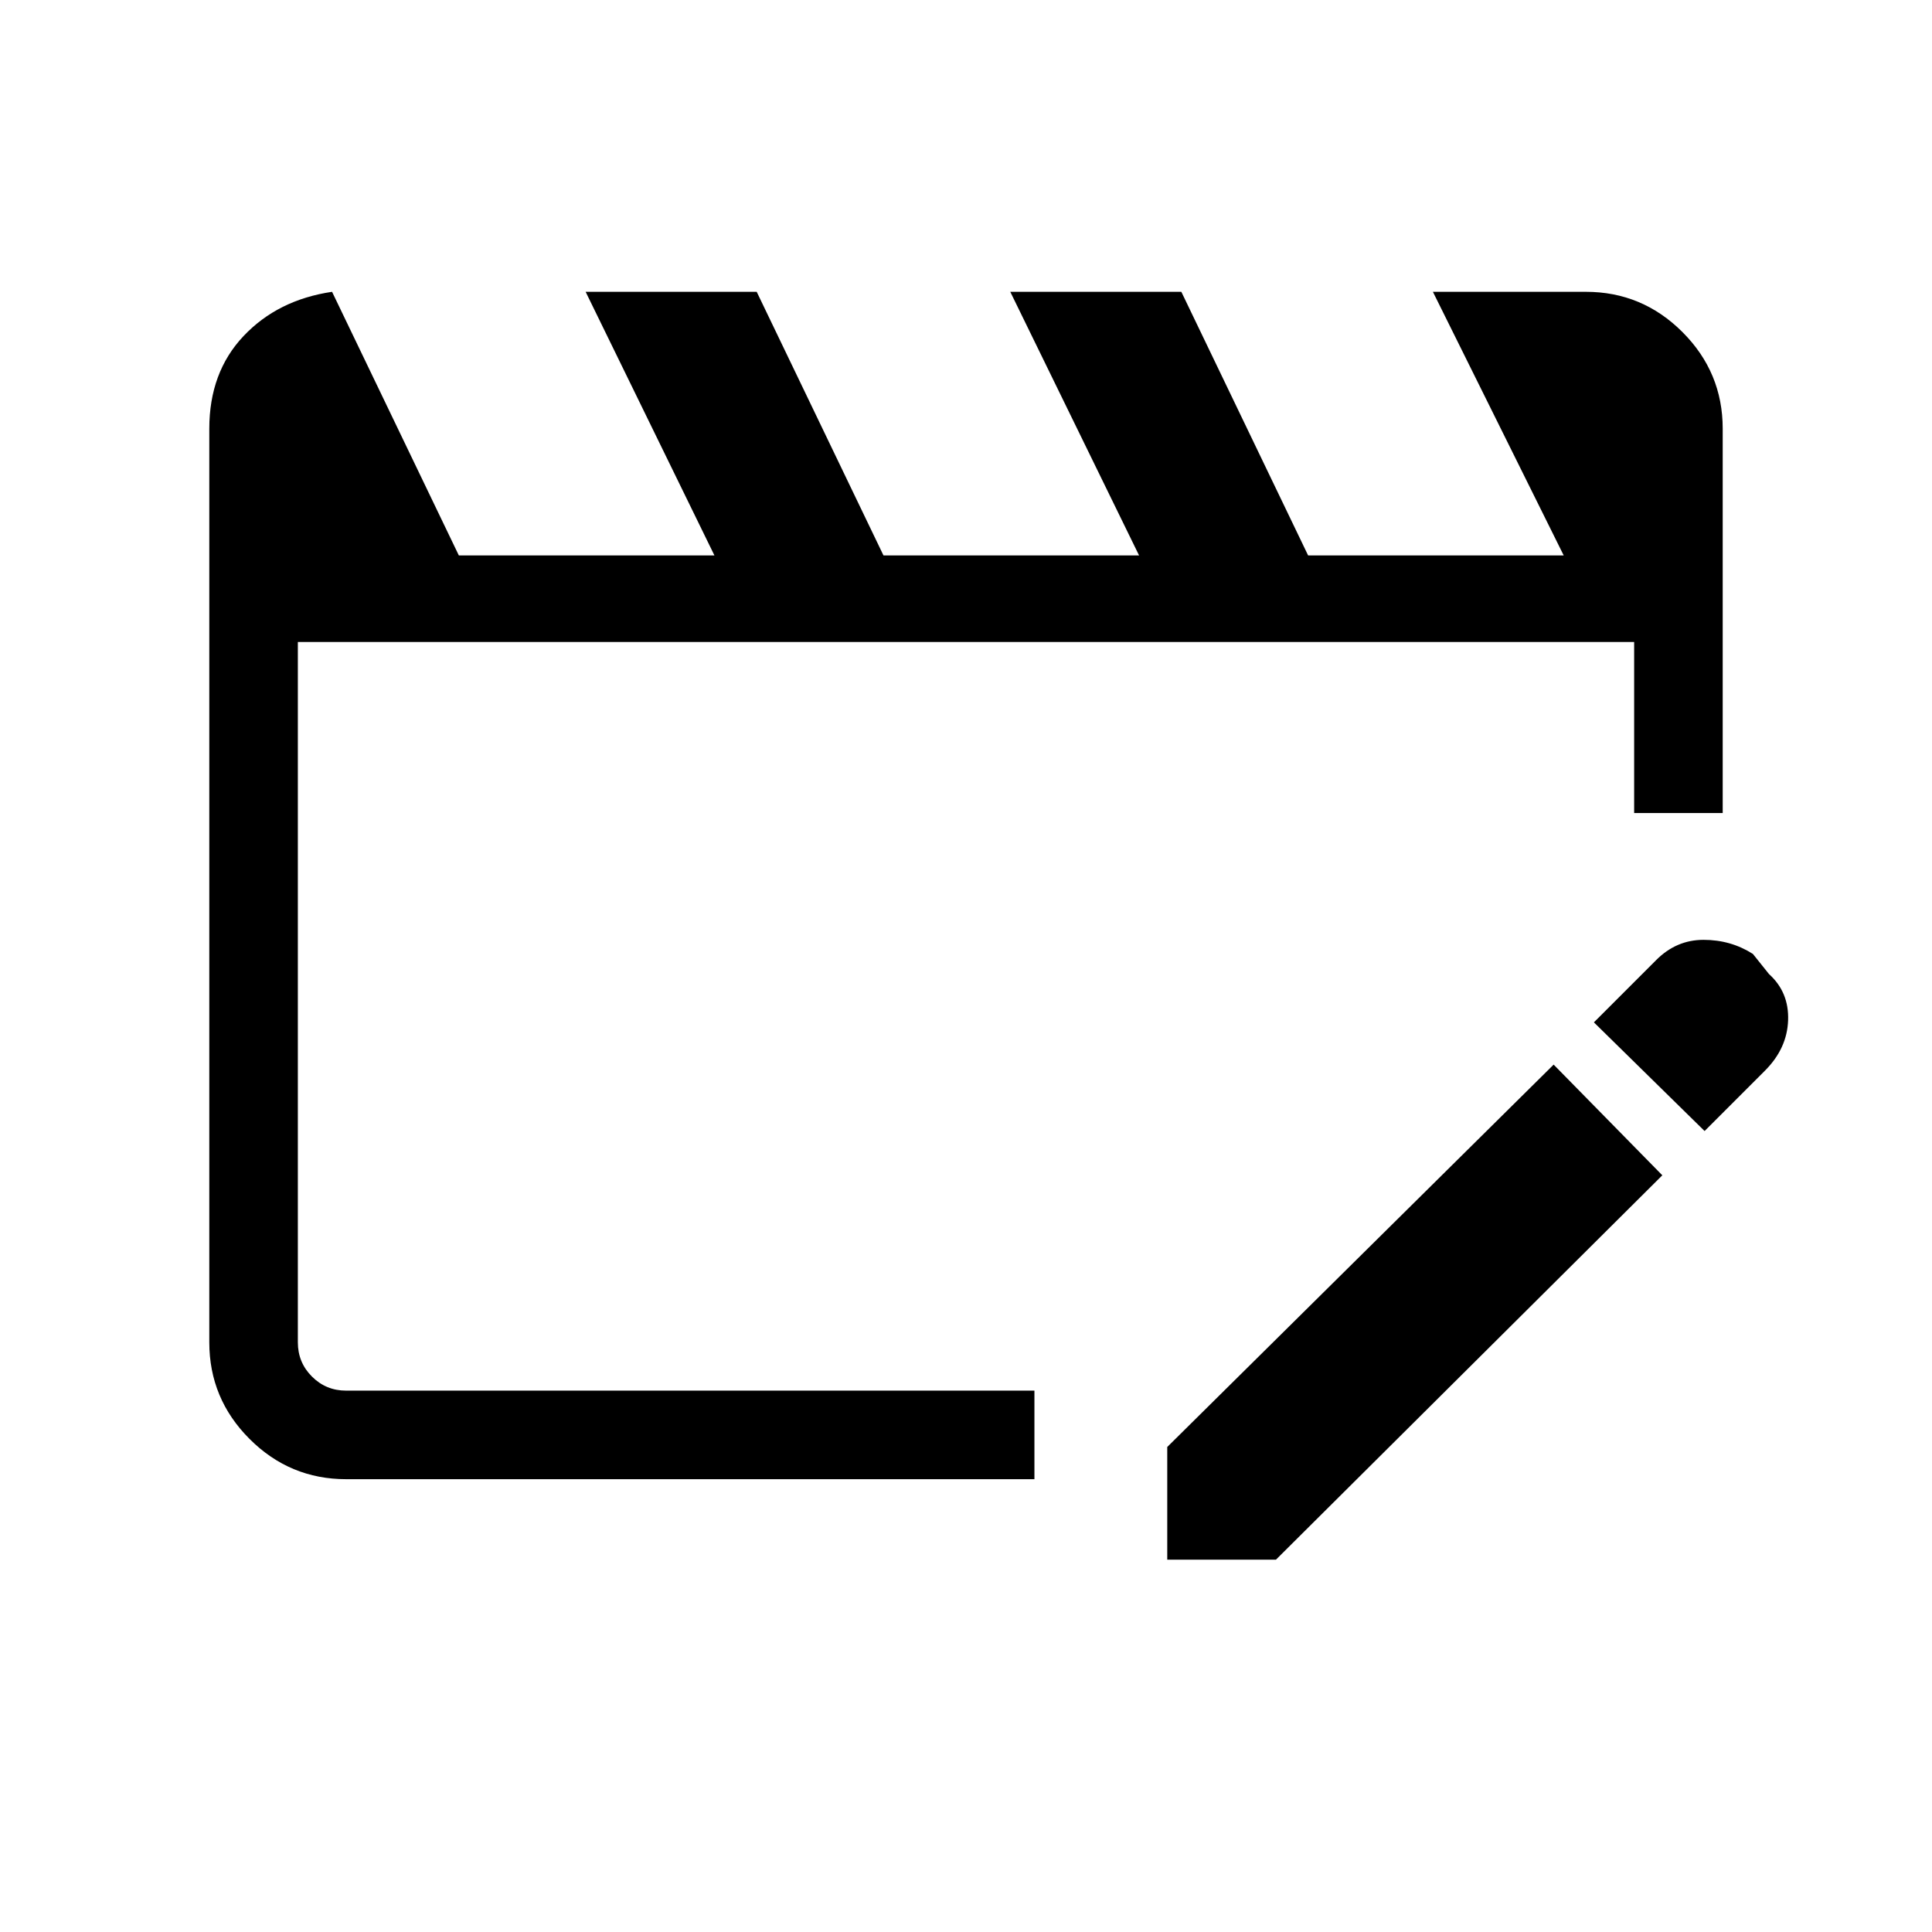 <svg xmlns="http://www.w3.org/2000/svg" height="48" width="48"><path d="M8.6 36.75q-1.4 0-2.4-1t-1-2.4v-22.7q0-1.4.85-2.3.85-.9 2.2-1.1l3.15 6.55h6.35l-3.2-6.55h4.25l3.15 6.55h6.35l-3.2-6.55h4.25l3.15 6.55h6.35L35.6 7.25h3.8q1.4 0 2.4 1t1 2.4v9.55h-2.2v-4.25H7.4v17.4q0 .5.35.85t.85.35h17.1v2.2Zm20.4 2v-2.8l9.6-9.5 2.7 2.75-9.6 9.55ZM42.35 28.1l-2.75-2.7 1.55-1.55q.5-.5 1.175-.5t1.225.35l.4.5q.5.45.475 1.15-.025.7-.575 1.25Z"/></svg>